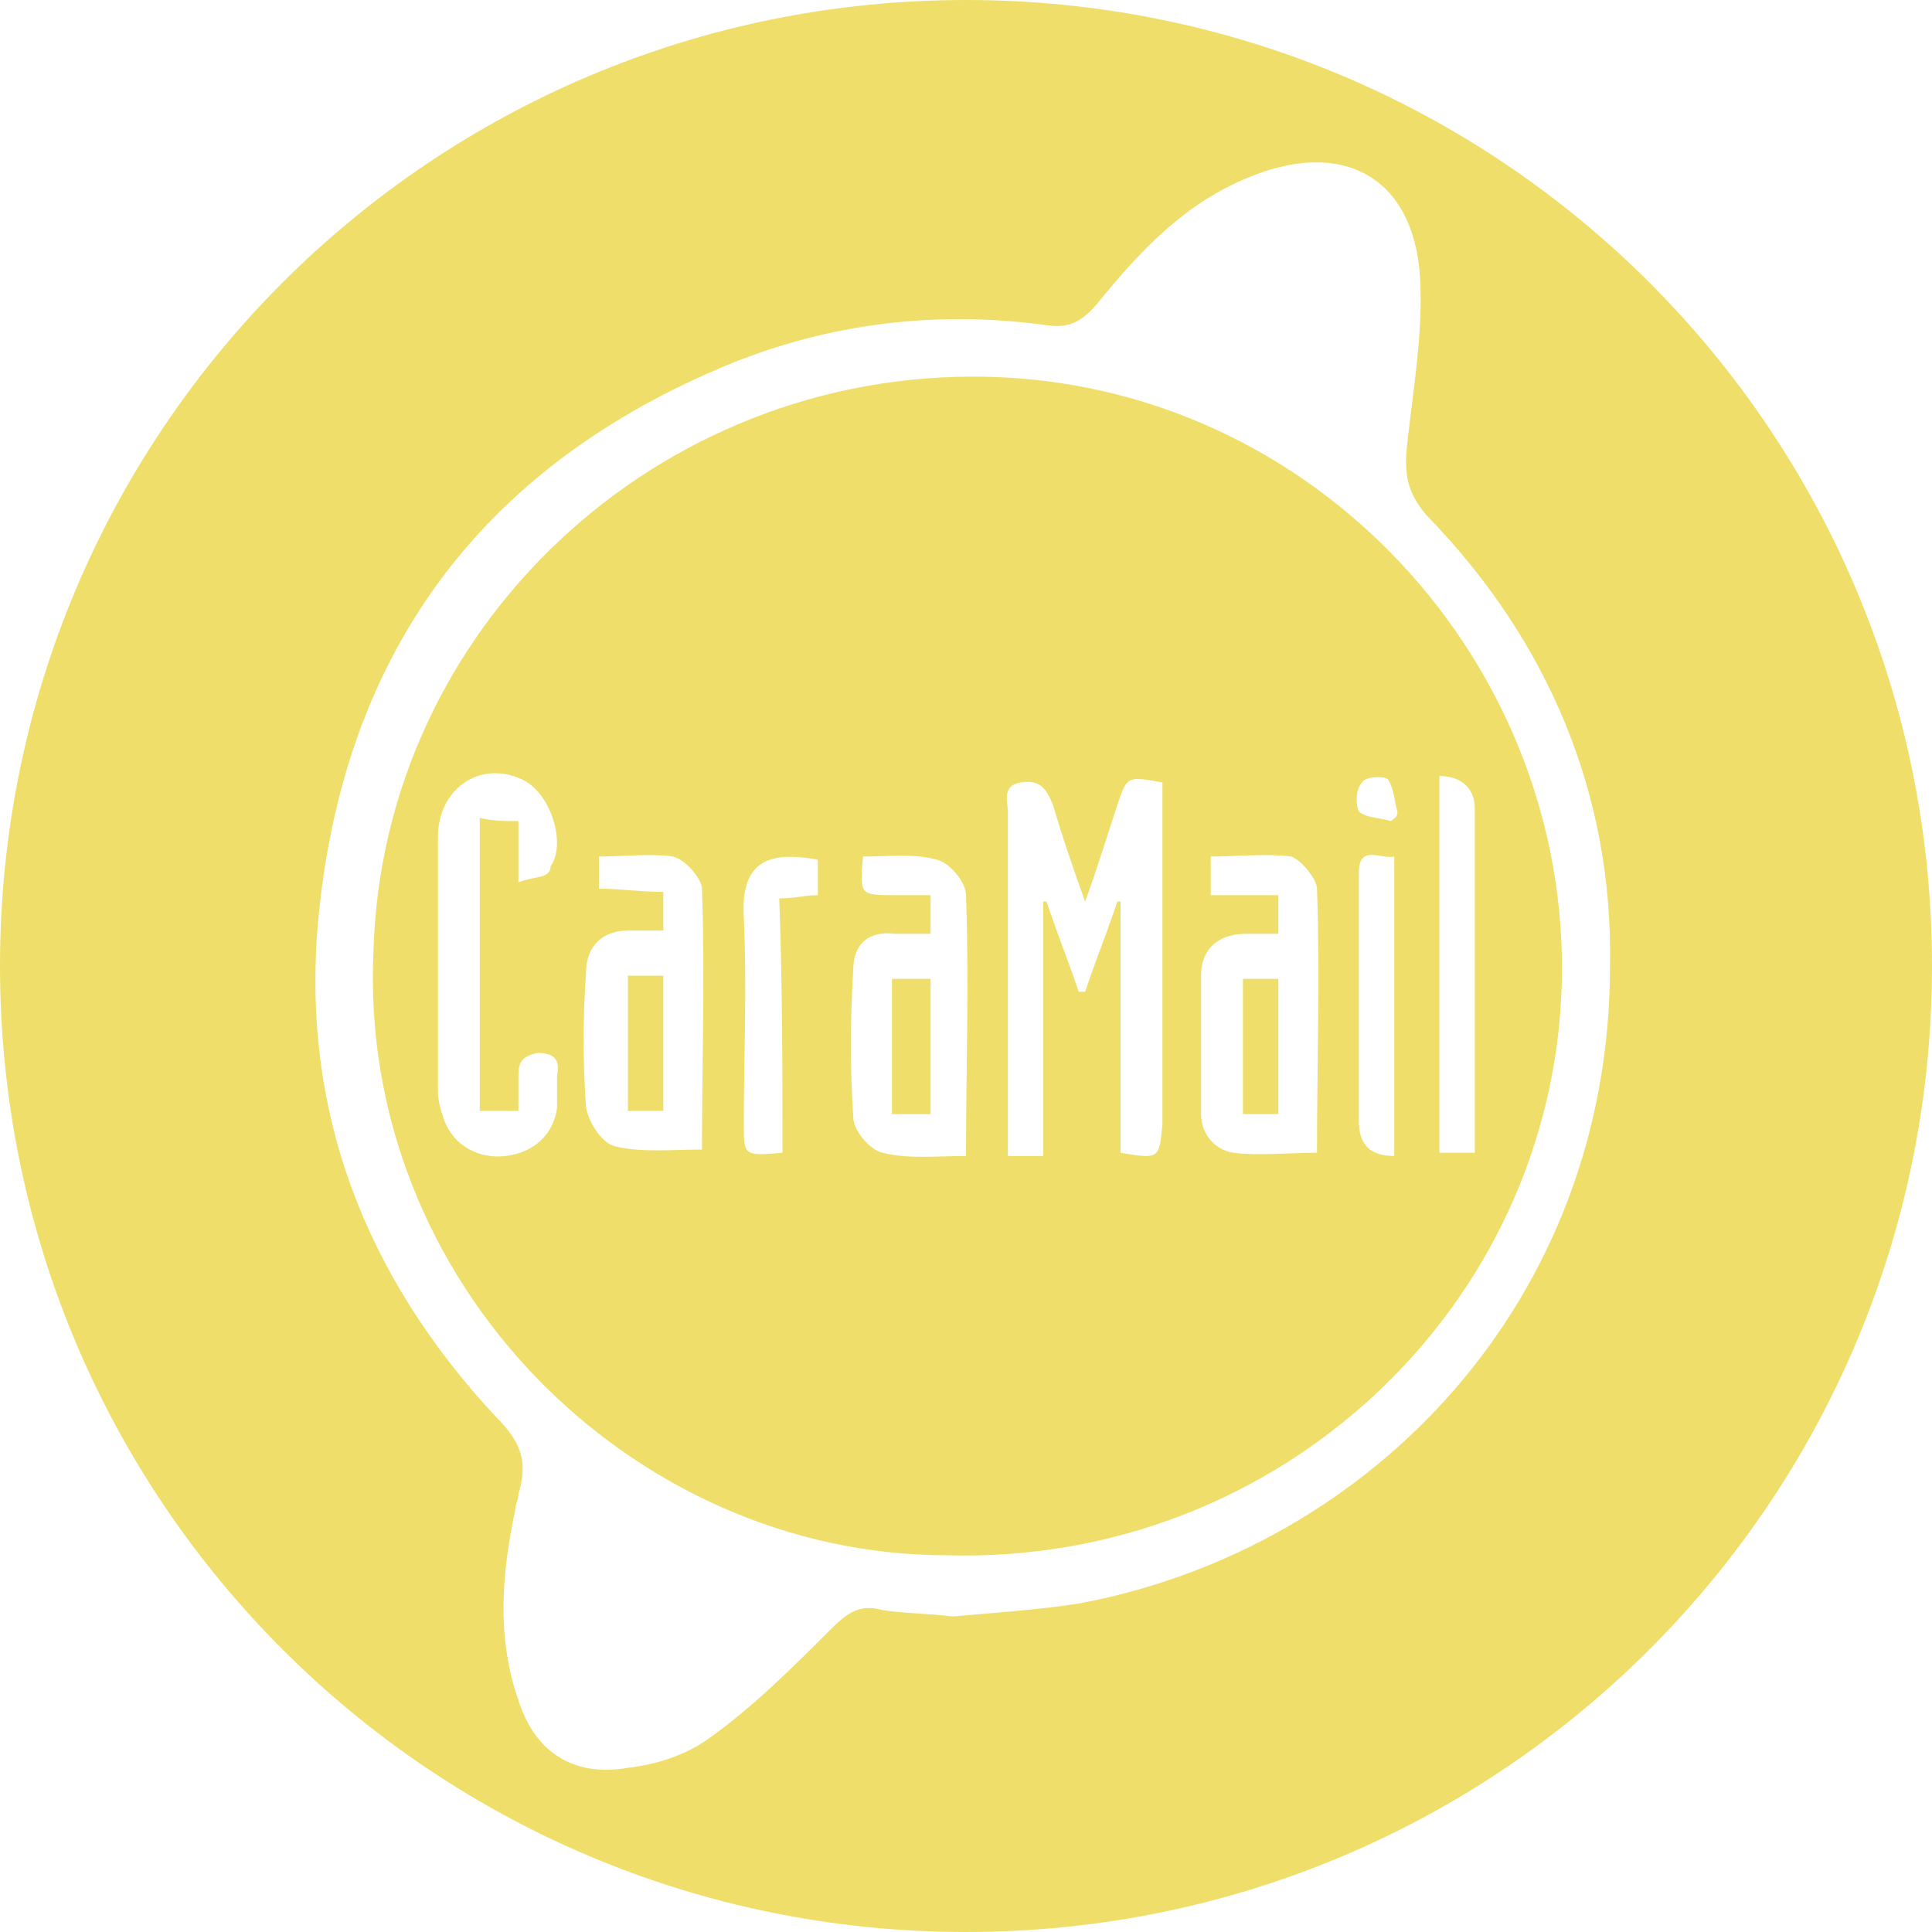 <?xml version="1.0" encoding="utf-8"?>
<!-- Generator: Adobe Illustrator 28.0.0, SVG Export Plug-In . SVG Version: 6.00 Build 0)  -->
<svg version="1.1" id="Calque_1" xmlns="http://www.w3.org/2000/svg" xmlns:xlink="http://www.w3.org/1999/xlink" x="0px" y="0px"
	 viewBox="0 0 60 60" style="enable-background:new 0 0 60 60;" xml:space="preserve">
<style type="text/css">
	.st0{fill:#EFDF6A;}
</style>
<g>
	<path class="st0" d="M38.6,34.6c0.4,0,0.8,0,1.1,0c0-1.4,0-2.8,0-4.2c-0.4,0-0.8,0-1.1,0C38.6,31.8,38.6,33.2,38.6,34.6z"/>
	<path class="st0" d="M27.7,34.6c0.4,0,0.7,0,1.2,0c0-1.4,0-2.8,0-4.2c-0.4,0-0.8,0-1.2,0C27.7,31.8,27.7,33.2,27.7,34.6z"/>
	<path class="st0" d="M19.5,34.5c0.4,0,0.8,0,1.1,0c0-1.3,0-2.7,0-4.2c-0.4,0-0.7,0-1.1,0C19.5,31.7,19.5,33.1,19.5,34.5z"/>
	<path class="st0" d="M30,0C13.4,0,0,13.4,0,30s13.4,30,30,30s30-13.4,30-30S46.6,0,30,0z M33.5,49.8c-1.3,0.2-2.8,0.3-3.9,0.4
		c-0.9-0.1-1.6-0.1-2.2-0.2c-0.7-0.2-1.1,0.1-1.6,0.6C24.6,51.8,23.4,53,22,54c-0.7,0.5-1.6,0.8-2.5,0.9c-1.7,0.3-2.9-0.5-3.4-2.1
		c-0.7-2-0.5-4-0.1-5.9c0-0.2,0.1-0.3,0.1-0.5c0.3-1,0.1-1.6-0.7-2.4c-4.1-4.4-6.1-9.6-5.5-15.6c0.8-8,4.9-13.7,12.3-16.9
		c3.2-1.4,6.7-1.9,10.3-1.4c0.7,0.1,1.1-0.1,1.6-0.7c1.3-1.6,2.7-3.1,4.7-3.9c2.9-1.2,5.1,0,5.3,3.1c0.1,1.7-0.2,3.4-0.4,5.2
		c-0.1,0.9,0,1.5,0.6,2.2c3.8,3.9,5.8,8.7,5.7,14C50,40.4,42.6,48.1,33.5,49.8z"/>
	<path class="st0" d="M30.6,11.7c-10.2-0.2-18.7,7.8-19,17.8c-0.5,10.3,8,18.8,17.8,18.8c10.3,0.3,18.8-7.7,19.1-17.7
		S40.8,11.9,30.6,11.7z M17.3,33.4c0,0.3,0,0.7,0,1c-0.1,0.8-0.7,1.4-1.6,1.5c-0.8,0.1-1.6-0.3-1.9-1.1c-0.1-0.3-0.2-0.6-0.2-0.9
		c0-2.6,0-5.3,0-7.9c0-1.5,1.3-2.4,2.6-1.8c0.9,0.4,1.4,2,0.9,2.7c0,0.4-0.5,0.3-1,0.5c0-0.8,0-1.3,0-1.9c-0.4,0-0.8,0-1.2-0.1
		c0,3.1,0,6.1,0,9.1c0.4,0,0.7,0,1.2,0c0-0.4,0-0.8,0-1.1c0-0.4,0.1-0.6,0.6-0.7C17.2,32.7,17.4,32.9,17.3,33.4z M21.8,35.7
		c-0.9,0-1.9,0.1-2.7-0.1c-0.4-0.1-0.8-0.7-0.9-1.2c-0.1-1.4-0.1-2.8,0-4.2c0-0.8,0.5-1.3,1.3-1.3c0.3,0,0.7,0,1.1,0
		c0-0.4,0-0.7,0-1.2c-0.7,0-1.3-0.1-2-0.1c0-0.2,0-0.6,0-1c0.8,0,1.6-0.1,2.3,0c0.4,0.1,0.9,0.7,0.9,1C21.9,30.3,21.8,33,21.8,35.7z
		 M25.4,27.8c-0.4,0-0.7,0.1-1.2,0.1c0.1,2.7,0.1,5.3,0.1,7.9c-1.2,0.1-1.2,0.1-1.2-0.9c0-2.1,0.1-4.3,0-6.4
		c-0.1-1.7,0.7-2.1,2.3-1.8C25.4,27.1,25.4,27.4,25.4,27.8z M30,35.9c-0.9,0-1.8,0.1-2.6-0.1c-0.4-0.1-0.9-0.7-0.9-1.1
		c-0.1-1.5-0.1-3,0-4.6c0-0.8,0.5-1.2,1.3-1.1c0.3,0,0.6,0,1.1,0c0-0.4,0-0.8,0-1.2c-0.4,0-0.7,0-1.1,0c-1.1,0-1.1,0-1-1.2
		c0.8,0,1.6-0.1,2.3,0.1c0.4,0.1,0.9,0.7,0.9,1.1C30.1,30.5,30,33.2,30,35.9z M36.1,25.1c0,3.3,0,6.5,0,9.8C36,36,36,36,34.8,35.8
		c0-2.6,0-5.2,0-7.8h-0.1c-0.3,0.9-0.7,1.9-1,2.8c-0.1,0-0.1,0-0.2,0c-0.3-0.9-0.7-1.9-1-2.8h-0.1c0,2.6,0,5.2,0,7.9
		c-0.4,0-0.7,0-1.1,0c0-0.3,0-0.5,0-0.8c0-3.3,0-6.6,0-9.9c0-0.3-0.2-0.8,0.4-0.9c0.6-0.1,0.8,0.2,1,0.7c0.3,1,0.6,1.9,1,3
		c0.4-1.1,0.7-2.1,1-3s0.3-0.9,1.4-0.7C36.1,24.5,36.1,24.8,36.1,25.1z M40.9,35.8c-0.9,0-1.8,0.1-2.6,0c-0.6-0.1-1-0.6-1-1.2
		c0-1.4,0-2.9,0-4.3c0-0.8,0.5-1.3,1.4-1.3c0.3,0,0.6,0,1,0c0-0.4,0-0.8,0-1.2c-0.7,0-1.4,0-2.1,0c0-0.4,0-0.8,0-1.2
		c0.8,0,1.7-0.1,2.5,0c0.3,0.1,0.8,0.7,0.8,1C41,30.3,40.9,33,40.9,35.8z M43.3,35.9c-0.8,0-1.1-0.4-1.1-1.1c0-2.6,0-5.2,0-7.7
		c0-0.9,0.7-0.4,1.1-0.5C43.3,29.7,43.3,32.8,43.3,35.9z M43.2,25.5c-0.3-0.1-0.8-0.1-1-0.3c-0.1-0.2-0.1-0.7,0.1-0.9
		c0.1-0.2,0.7-0.2,0.8-0.1c0.2,0.3,0.2,0.7,0.3,1C43.4,25.4,43.3,25.4,43.2,25.5z M44.7,24.1c0.7,0,1.1,0.4,1.1,1
		c0,3.6,0,7.1,0,10.7c-0.4,0-0.8,0-1.1,0C44.7,31.9,44.7,28,44.7,24.1z"/>
</g>
<g id="icons">
</g>
</svg>
